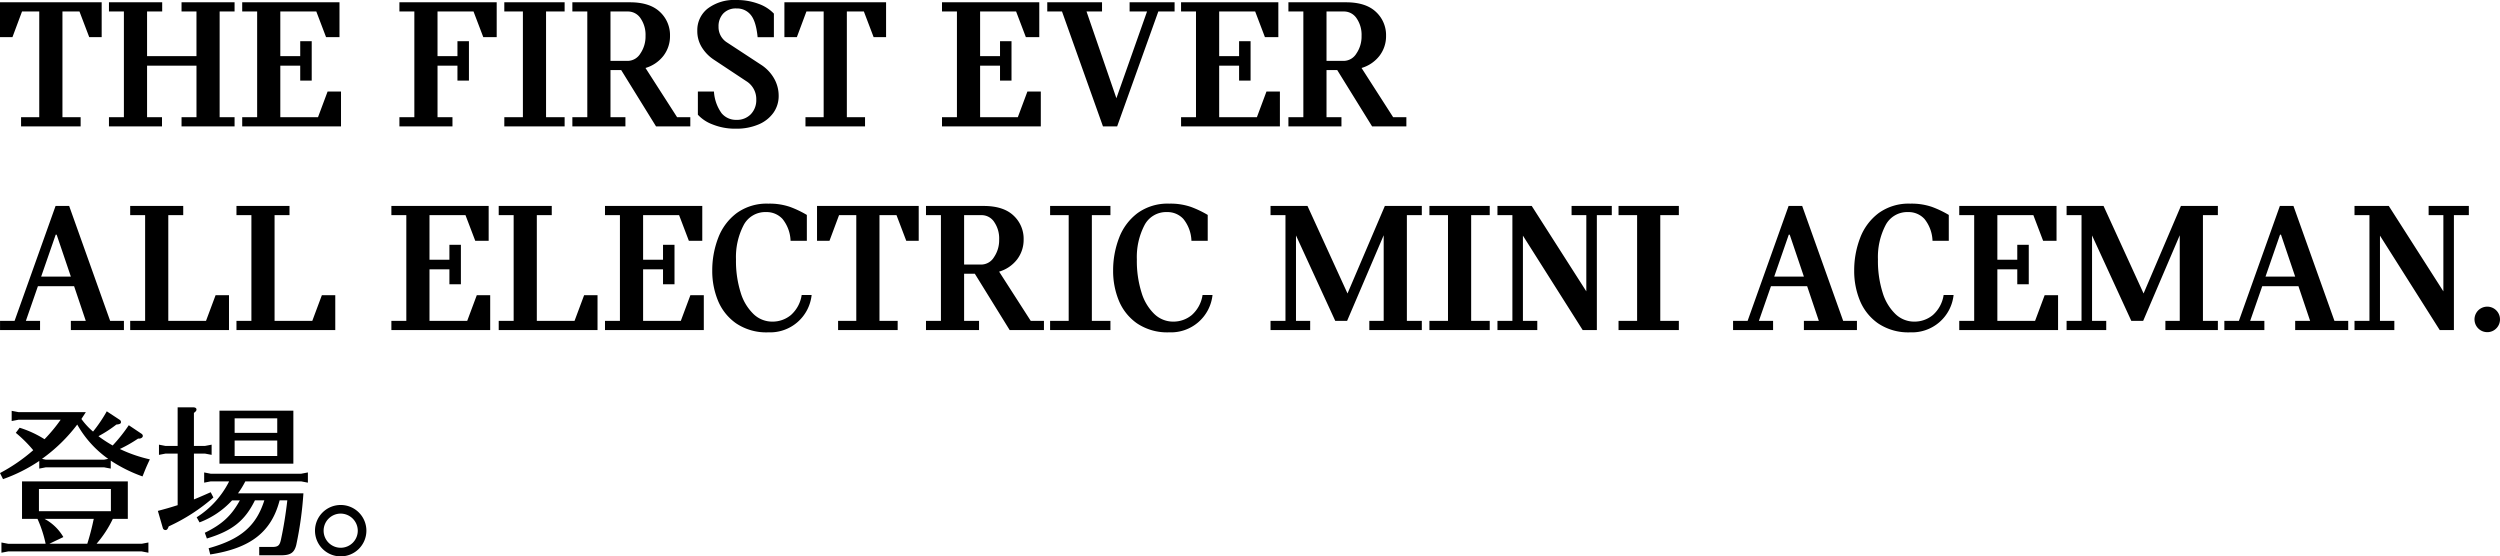 <svg xmlns="http://www.w3.org/2000/svg" width="616.753" height="137.259" viewBox="0 0 616.753 137.259">
  <g id="tit10-sp" transform="translate(0 -561.774)">
    <path id="tit10" d="M329.945,20.012H327.3V31.634h3.685V33.9H317.9V31.634h3.685V5.556H317.9V3.289h14.22q4.864,0,7.369,2.362a7.782,7.782,0,0,1,2.5,5.905,7.929,7.929,0,0,1-1.606,4.913,8.661,8.661,0,0,1-4.441,3.023l7.795,12.142H347V33.9h-8.457Zm4.772-12.779A3.726,3.726,0,0,0,331.6,5.556h-4.3V17.744h4.3a3.7,3.7,0,0,0,3.071-1.818,7.416,7.416,0,0,0,1.275-4.37A7.139,7.139,0,0,0,334.716,7.233Zm-43.3,24.4H295.1V5.556h-3.685V3.289h24v8.6h-3.307L309.7,5.556h-8.881V16.563h4.913V12.878h2.834V22.61h-2.834V18.925h-4.913V31.634h9.306l2.362-6.331H315.8v8.6H291.419ZM275.65,33.9h-3.5L262.045,5.556h-3.637V3.289h13.511V5.556h-3.827l7.37,21.4,7.559-21.4h-4.3V3.289h11.1V5.556h-4.015ZM232.44,31.634h3.684V5.556H232.44V3.289h24v8.6H253.13l-2.409-6.331H241.84V16.563h4.913V12.878h2.834V22.61h-2.834V18.925H241.84V31.634h9.306l2.362-6.331h3.307v8.6H232.44ZM213.165,5.556h-4.2V31.634h4.488V33.9H198.757V31.634h4.488V5.556h-4.252l-2.362,6.331H193.56v-8.6h25.084v8.6h-3.071Zm-26,27.872a13.794,13.794,0,0,1-5.551,1.04,14.768,14.768,0,0,1-5.81-1.063,9.275,9.275,0,0,1-3.591-2.386V25.3h3.968a10.154,10.154,0,0,0,1.89,5.362,4.6,4.6,0,0,0,3.638,1.63,4.73,4.73,0,0,0,3.566-1.393,4.981,4.981,0,0,0,1.347-3.614,5.19,5.19,0,0,0-2.456-4.535l-7.984-5.291a9.934,9.934,0,0,1-2.953-3,7.531,7.531,0,0,1-1.157-4.134,6.762,6.762,0,0,1,2.574-5.5,10.852,10.852,0,0,1,7.063-2.1,15.176,15.176,0,0,1,5.479.945,9.682,9.682,0,0,1,3.779,2.41v5.811h-4.015q-.379-3.921-1.7-5.5a4.334,4.334,0,0,0-3.5-1.582,4.25,4.25,0,0,0-3.283,1.252,4.579,4.579,0,0,0-1.157,3.236,4.465,4.465,0,0,0,2.126,3.921l8.361,5.479a9.814,9.814,0,0,1,3.213,3.378,8.562,8.562,0,0,1,1.133,4.275,7.116,7.116,0,0,1-1.3,4.2A8.547,8.547,0,0,1,187.168,33.428ZM153.3,20.012h-2.645V31.634h3.684V33.9H141.25V31.634h3.685V5.556H141.25V3.289h14.22q4.864,0,7.369,2.362a7.782,7.782,0,0,1,2.5,5.905,7.929,7.929,0,0,1-1.606,4.913,8.661,8.661,0,0,1-4.441,3.023l7.795,12.142h3.26V33.9h-8.457Zm4.772-12.779a3.725,3.725,0,0,0-3.118-1.677h-4.3V17.744h4.3a3.7,3.7,0,0,0,3.071-1.818,7.415,7.415,0,0,0,1.275-4.37A7.139,7.139,0,0,0,158.068,7.233Zm-33.607,24.4h4.582V5.556H124.46V3.289h14.881V5.556h-4.582V31.634h4.582V33.9H124.46Zm-7.6-26.078h-8.881V16.563H112.9V12.878h2.834V22.61H112.9V18.925h-4.914V31.634h3.685V33.9H98.582V31.634h3.685V5.556H98.582V3.289h24v8.6h-3.307ZM59.8,31.634h3.685V5.556H59.8V3.289h24v8.6H80.489L78.08,5.556H69.2V16.563h4.913V12.878h2.834V22.61H74.111V18.925H69.2V31.634H78.5L80.867,25.3h3.307v8.6H59.8Zm-14.965,0h3.684V18.925H36.328V31.634h3.684V33.9H26.927V31.634h3.685V5.556H26.927V3.289H40.06V5.556H36.328V16.563H48.516V5.556H44.832V3.289H57.917V5.556H54.232V31.634h3.685V33.9H44.832ZM19.652,5.556h-4.2V31.634h4.488V33.9H5.244V31.634H9.731V5.556H5.48L3.118,11.887H.047v-8.6H25.131v8.6H22.061Z" transform="translate(-0.047 559.052)" fill-rule="evenodd"/>
    <path id="tit10-2" data-name="tit10" d="M973.106,34.421a3.145,3.145,0,1,1,2.244-.921A3.053,3.053,0,0,1,973.106,34.421ZM964.9,33.9h-3.5l-14.739-23.29V31.634h3.543V33.9h-9.826V31.634h3.685V5.556h-3.685V3.289h8.456L962.3,24.358V5.556h-3.637V3.289h9.921V5.556H964.9Zm-39.158-2.268h3.685l-2.881-8.551h-8.929l-2.976,8.551h3.5V33.9h-9.874V31.634h3.591L921.963,3.289h3.354l10.109,28.345h3.4V33.9H925.742Zm-3.5-21.258h-.236L918.42,20.721h7.322ZM893.722,31.634h3.543V10.516l-9.023,21.117h-2.93l-9.684-21.07v21.07h3.5V33.9h-9.779V31.634h3.684V5.556h-3.684V3.289h9.117l9.874,21.589,9.212-21.589h9.118V5.556h-3.685V31.634h3.685V33.9H893.722Zm-50.855,0h3.685V5.556h-3.685V3.289h24v8.6h-3.307L861.15,5.556h-8.881V16.563h4.913V12.878h2.835V22.61h-2.835V18.925h-4.913V31.634h9.306l2.362-6.331h3.307v8.6H842.868ZM827.155,29.98a6.645,6.645,0,0,0,4.582,1.842,7.075,7.075,0,0,0,4.63-1.63,8.217,8.217,0,0,0,2.646-4.937h2.456a10.3,10.3,0,0,1-10.677,9.212,13.32,13.32,0,0,1-7.96-2.221,12.739,12.739,0,0,1-4.488-5.645,19.154,19.154,0,0,1-1.394-7.3,22.282,22.282,0,0,1,1.465-8.125,13.693,13.693,0,0,1,4.558-6.118,12.6,12.6,0,0,1,7.819-2.339,15.493,15.493,0,0,1,5.338.8,25.2,25.2,0,0,1,4.157,1.984v6.378h-4.015A9.066,9.066,0,0,0,834.289,6.5a5.3,5.3,0,0,0-4.016-1.7,6.029,6.029,0,0,0-5.622,3.307,17.033,17.033,0,0,0-1.842,8.361,25.989,25.989,0,0,0,1.157,8.2A12.217,12.217,0,0,0,827.155,29.98ZM817.627,33.9H804.541V31.634h3.685l-2.882-8.551h-8.928l-2.976,8.551h3.5V33.9h-9.873V31.634h3.59l10.11-28.345h3.354l10.109,28.345h3.4ZM801.045,10.375h-.236l-3.59,10.345h7.322ZM758.812,31.634h4.582V5.556h-4.582V3.289h14.881V5.556H769.11V31.634h4.582V33.9H758.812ZM753.464,33.9h-3.5l-14.739-23.29V31.634h3.543V33.9h-9.826V31.634h3.685V5.556h-3.685V3.289H737.4l13.464,21.069V5.556h-3.637V3.289h9.921V5.556h-3.685Zm-41.308-2.268h4.583V5.556h-4.583V3.289h14.881V5.556h-4.582V31.634h4.582V33.9H712.156Zm-14.824,0h3.543V10.516l-9.023,21.117h-2.929l-9.684-21.07v21.07h3.5V33.9h-9.779V31.634h3.685V5.556h-3.685V3.289h9.118l9.873,21.589,9.212-21.589h9.118V5.556h-3.685V31.634h3.685V33.9H697.332Zm-53-1.653a6.645,6.645,0,0,0,4.582,1.842,7.074,7.074,0,0,0,4.63-1.63,8.213,8.213,0,0,0,2.646-4.937h2.456a10.3,10.3,0,0,1-10.677,9.212,13.321,13.321,0,0,1-7.96-2.221,12.739,12.739,0,0,1-4.488-5.645,19.17,19.17,0,0,1-1.393-7.3,22.3,22.3,0,0,1,1.464-8.125,13.69,13.69,0,0,1,4.559-6.118,12.6,12.6,0,0,1,7.818-2.339,15.487,15.487,0,0,1,5.338.8,25.2,25.2,0,0,1,4.157,1.984v6.378h-4.016A9.066,9.066,0,0,0,651.462,6.5a5.3,5.3,0,0,0-4.016-1.7,6.029,6.029,0,0,0-5.622,3.307,17.033,17.033,0,0,0-1.842,8.361,25.991,25.991,0,0,0,1.157,8.2A12.232,12.232,0,0,0,644.328,29.98Zm-25.751,1.653h4.583V5.556h-4.583V3.289h14.881V5.556h-4.582V31.634h4.582V33.9H618.577Zm-18.57-11.622h-2.646V31.634h3.685V33.9H587.96V31.634h3.685V5.556H587.96V3.289h14.22q4.864,0,7.369,2.362a7.782,7.782,0,0,1,2.5,5.905,7.928,7.928,0,0,1-1.606,4.913,8.661,8.661,0,0,1-4.441,3.023L613.8,31.634h3.26V33.9H608.6Zm4.771-12.779a3.724,3.724,0,0,0-3.117-1.677h-4.3V17.744h4.3a3.7,3.7,0,0,0,3.071-1.818,7.416,7.416,0,0,0,1.275-4.37A7.133,7.133,0,0,0,604.778,7.233ZM580.686,5.556h-4.2V31.634h4.488V33.9H566.276V31.634h4.489V5.556h-4.253l-2.362,6.331H561.08v-8.6h25.085v8.6h-3.071ZM545.434,29.98a6.646,6.646,0,0,0,4.583,1.842,7.071,7.071,0,0,0,4.629-1.63,8.212,8.212,0,0,0,2.646-4.937h2.456a10.3,10.3,0,0,1-10.676,9.212,13.323,13.323,0,0,1-7.96-2.221,12.74,12.74,0,0,1-4.488-5.645,19.17,19.17,0,0,1-1.393-7.3,22.3,22.3,0,0,1,1.464-8.125,13.689,13.689,0,0,1,4.559-6.118,12.6,12.6,0,0,1,7.819-2.339,15.485,15.485,0,0,1,5.338.8,25.2,25.2,0,0,1,4.157,1.984v6.378h-4.016A9.066,9.066,0,0,0,552.567,6.5a5.3,5.3,0,0,0-4.016-1.7,6.027,6.027,0,0,0-5.621,3.307,17.024,17.024,0,0,0-1.843,8.361,25.991,25.991,0,0,0,1.157,8.2A12.233,12.233,0,0,0,545.434,29.98ZM508.77,31.634h3.685V5.556H508.77V3.289h24v8.6h-3.307l-2.41-6.331h-8.881V16.563h4.914V12.878h2.834V22.61h-2.834V18.925h-4.914V31.634h9.307L529.84,25.3h3.307v8.6H508.77Zm-26.219,0h3.685V5.556h-3.685V3.289h13.086V5.556h-3.685V31.634h9.307l2.362-6.331h3.307v8.6H482.552Zm-26.479,0h3.685V5.556h-3.685V3.289h24v8.6h-3.307l-2.41-6.331h-8.881V16.563h4.913V12.878h2.834V22.61h-2.834V18.925h-4.913V31.634h9.306l2.362-6.331h3.307v8.6H456.073Zm-38.218,0h3.685V5.556h-3.685V3.289h13.086V5.556h-3.685V31.634h9.306l2.362-6.331h3.307v8.6H417.855Zm-26.219,0h3.685V5.556h-3.685V3.289h13.086V5.556h-3.685V31.634h9.306l2.362-6.331h3.307v8.6H391.637Zm-14.64,0h3.684L377.8,23.083h-8.929L365.9,31.634h3.5V33.9h-9.873V31.634h3.59l10.11-28.345h3.354l10.11,28.345h3.4V33.9H377Zm-3.5-21.258h-.236l-3.59,10.345H377Z" transform="translate(-359.518 609.295)" fill-rule="evenodd"/>
    <path id="tit10-3" data-name="tit10" d="M1062.079,37.444a6.339,6.339,0,1,1,6.378-6.339A6.343,6.343,0,0,1,1062.079,37.444Zm-.039-10.551a4.213,4.213,0,1,0,4.291,4.173A4.235,4.235,0,0,0,1062.04,26.893Zm-23.45-7.953a21.53,21.53,0,0,1-1.811,2.953h16.141a88.109,88.109,0,0,1-1.771,12.757c-.472,1.85-1.378,2.48-3.5,2.52h-5.63V35.122h3.347c1.339-.039,1.732-.394,2.047-1.969.63-2.953,1.142-6.063,1.535-9.528h-1.89l-.039.118c-2.047,7.717-7.166,11.694-17.087,13.229l-.394-1.535c7.914-2.205,11.732-5.473,13.74-11.812h-2.323c-2.48,5.04-5.59,7.52-11.85,9.41l-.512-1.417c4.212-2.047,6.535-4.173,8.583-7.874l.079-.118h-1.929a21.068,21.068,0,0,1-8.032,5.434l-.709-1.26a22.348,22.348,0,0,0,7.953-8.74l.039-.118h-4.527l-1.614.315v-2.52l1.614.315h22.323l1.653-.315v2.52l-1.653-.315ZM1032.211,1.5h18.229V14.57h-18.229Zm3.741,11.181h10.512V8.861h-10.512Zm0-5.708h10.512V3.388h-10.512Zm-10.04,5.118v11.3c.709-.276,1.732-.709,4.134-1.772l.669,1.3a45.414,45.414,0,0,1-11.024,7.126c-.276.709-.433.905-.827.905a.664.664,0,0,1-.63-.512l-1.22-4.212c2.323-.63,2.638-.709,4.882-1.417V12.089H1018.9l-1.614.315V9.885l1.614.315h2.992V.672h3.779c.591,0,.867.2.867.551,0,.276-.157.472-.63.827V10.2h2.716l1.653-.315V12.4l-1.653-.315Zm-12.686,5.63a36.347,36.347,0,0,1-7.835-3.9v1.969l-1.653-.315H989.367l-1.614.315V13.9a39.538,39.538,0,0,1-8.937,4.489l-.748-1.5a42.4,42.4,0,0,0,8.189-5.63l-.079-.118a32.193,32.193,0,0,0-4.212-4.173l.945-1.26a25.738,25.738,0,0,1,6.141,2.834,38.955,38.955,0,0,0,3.977-4.8H982.6l-1.653.315V1.538l1.653.315H999.25c-.354.551-.709,1.1-1.1,1.693a17.41,17.41,0,0,0,2.875,3.111,35.767,35.767,0,0,0,3.386-5l3.228,2.126a.67.67,0,0,1,.276.512c0,.394-.276.551-1.142.63a30.407,30.407,0,0,1-4.291,2.8l-.118.079a31.31,31.31,0,0,0,3.5,2.283,39.579,39.579,0,0,0,3.977-5l3.11,2.087a.685.685,0,0,1,.354.551c0,.394-.512.709-1.024.669h-.158a33.626,33.626,0,0,1-4.489,2.559,34.772,34.772,0,0,0,7.4,2.559C1014.132,15.436,1014.014,15.751,1013.226,17.72Zm-16.1-12.8a40.3,40.3,0,0,1-8.7,8.465l.945.2h14.371l1.024-.2A25.93,25.93,0,0,1,997.123,4.924Zm-7.8,29.411a29.959,29.959,0,0,0-2.008-6.142H983.5V18.94h26.1v9.252h-3.7a27.156,27.156,0,0,1-4.016,6.142h11.142l1.653-.315v2.52l-1.653-.315H980.076l-1.654.315V34.02l1.654.315Zm16.1-8.032V20.83H987.674V26.3ZM999.6,34.334a58.335,58.335,0,0,0,1.535-5.867l.079-.276H989.052A11.879,11.879,0,0,1,993.7,32.68l-3.464,1.654Z" transform="translate(-978.068 661.588)" fill-rule="evenodd"/>
  </g>
</svg>
